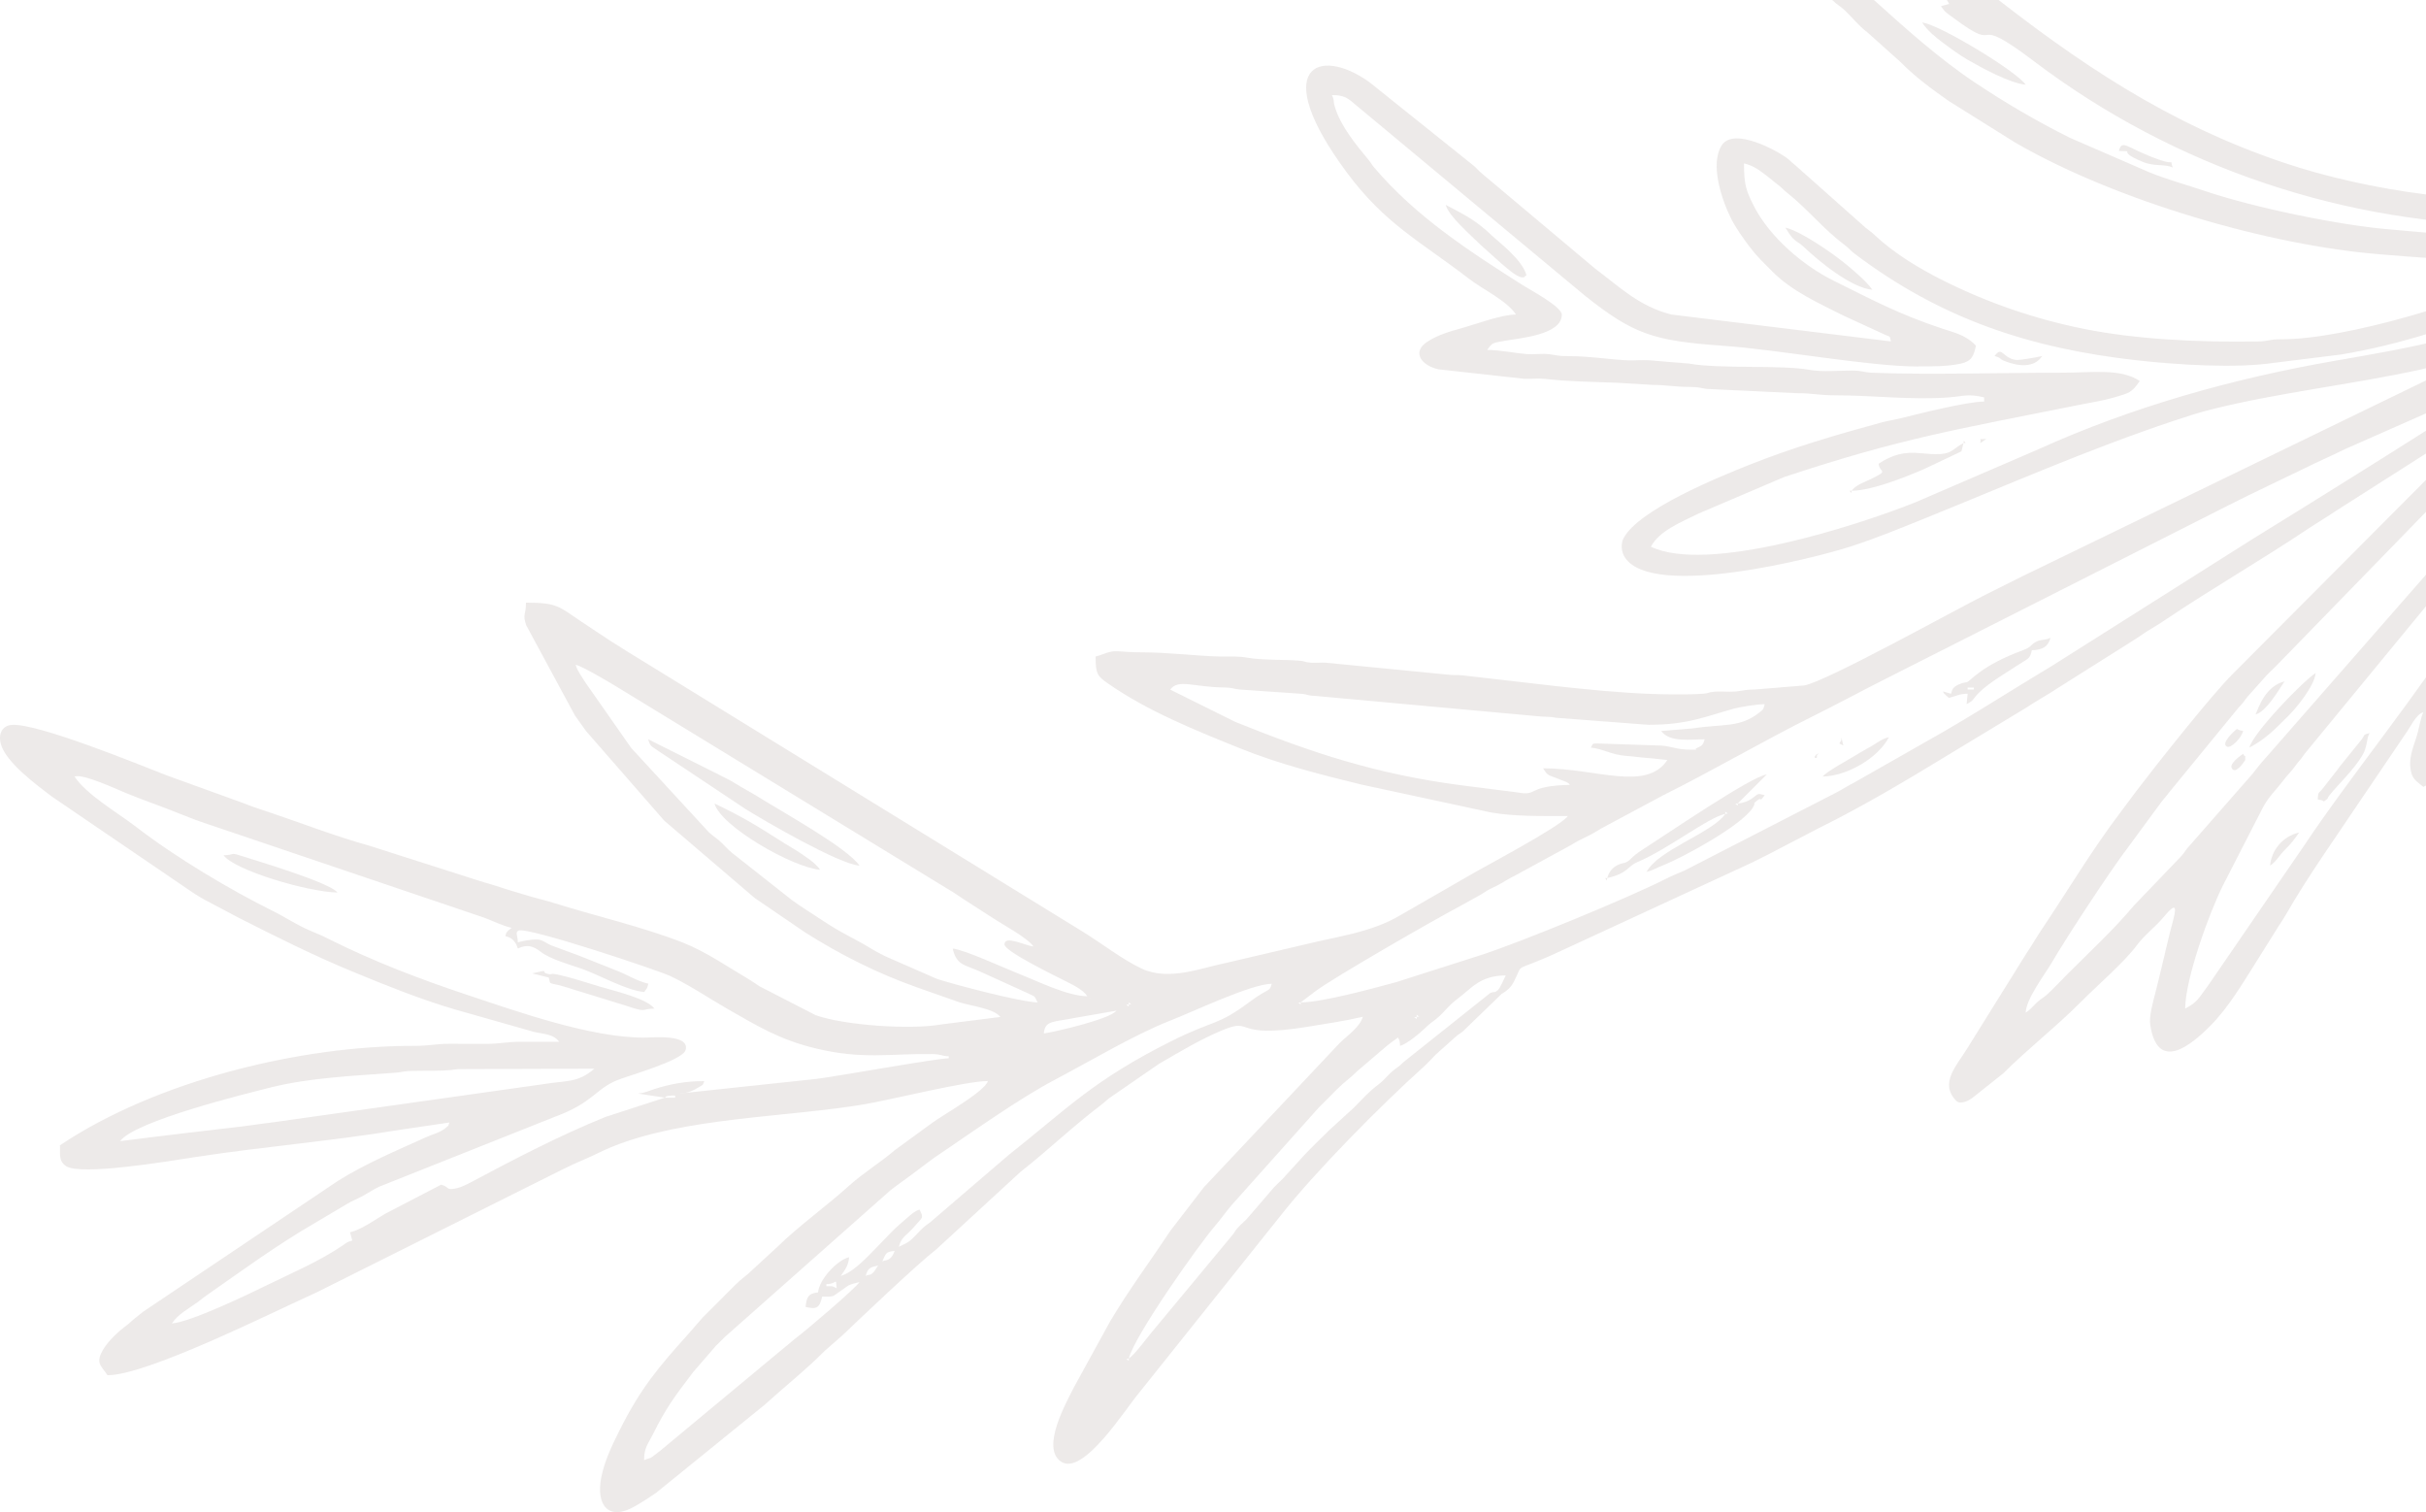 <svg xmlns="http://www.w3.org/2000/svg" width="146" height="91" viewBox="0 0 146 91" fill="none">
  <g clip-path="url(#clip0_82_1128)">
    <path fill-rule="evenodd" clip-rule="evenodd" d="M186.73 -3.256C186.688 -3.261 186.702 -3.393 186.707 -3.404C186.717 -3.43 186.427 -3.618 186.739 -3.459C186.746 -3.456 186.969 -3.227 186.73 -3.257V-3.256ZM173.64 9.584C173.735 9.502 173.676 9.502 173.851 9.419C174.102 9.304 173.909 9.387 174.14 9.334C173.84 9.743 174.23 9.508 173.64 9.584ZM173.017 10.207C173.156 9.835 172.75 10.012 173.391 9.957C173.368 9.977 173.307 10.009 173.326 10.017L173.017 10.207ZM172.27 10.706C172.394 10.399 172.019 10.457 172.769 10.457V10.581C172.45 10.581 172.468 10.611 172.27 10.705V10.706ZM148.087 21.676V21.552L148.232 21.657L148.087 21.678V21.676ZM147.963 42.743C147.979 41.988 148.824 40.273 149.211 39.503C149.41 39.104 149.485 38.798 149.733 38.405C150.394 37.355 150.958 36.073 152.027 34.466C152.27 34.1 152.401 33.936 152.651 33.593L155.319 30.028C155.478 29.812 155.467 29.831 155.662 29.623L160.836 23.828C160.959 23.683 161.07 23.591 161.208 23.452L165.199 19.591C165.761 19.085 166.192 18.534 166.754 18.029L168.408 16.565C168.891 16.214 169.598 15.342 170.154 15.194C170.014 15.721 168.004 18.074 167.506 18.655L166.115 20.38C165.956 20.592 165.92 20.594 165.759 20.773C164.184 22.51 161.157 26.602 159.527 28.503L156.908 31.369C156.762 31.515 156.668 31.59 156.533 31.741L150.209 40.252C150.051 40.468 150.059 40.45 149.865 40.654L147.964 42.743H147.963ZM131.508 60.694C131.508 58.921 132.962 54.903 133.793 53.256L136.202 48.56C136.552 47.914 137.007 47.507 137.44 46.932C137.706 46.579 137.824 46.505 138.064 46.184C138.239 45.951 138.21 45.98 138.394 45.766C138.577 45.55 138.563 45.531 138.714 45.339L146.309 36.105C146.491 35.891 146.415 35.934 146.568 35.741L158.153 22.52C158.387 22.286 158.638 22.072 158.83 21.826C159.794 20.592 161.777 18.644 163.012 17.531C164.514 16.18 167.007 14.329 168.653 13.325C169.139 13.028 169.142 12.814 169.326 12.627L170.853 11.536C171.7 10.895 171.516 10.969 172.019 10.957C171.83 11.238 171.647 11.432 171.345 11.655C170.986 11.92 170.922 12.035 170.597 12.278L169.049 13.597C166.815 15.349 162.192 19.977 160.33 21.832L157.963 24.327C157.773 24.554 157.839 24.535 157.649 24.762C157.203 25.295 157.007 25.327 156.333 26.188C156.119 26.46 155.891 26.617 155.654 26.881C155.446 27.111 155.499 27.103 155.335 27.311L154.087 28.805C153.947 28.982 153.894 29.005 153.741 29.208L148.03 37.708C145.747 41.466 141.417 46.747 138.656 50.898L132.923 59.253C132.31 60.077 132.276 60.29 131.5 60.697L131.508 60.694ZM121.908 60.944C121.926 60.116 123.071 58.628 123.488 57.911C124.319 56.483 126.997 52.386 128.107 50.937L130.062 48.278C130.274 47.999 130.339 47.961 130.563 47.656L134.717 42.585C135.026 42.275 135.025 42.207 135.281 41.901L136.399 40.65C136.603 40.435 136.751 40.303 136.964 40.092L146.122 30.677C146.409 30.403 146.526 30.395 146.813 30.121C147.215 29.738 147.52 29.364 147.931 28.994C148.203 28.749 148.283 28.762 148.559 28.499L150.457 26.783C150.75 26.57 150.779 26.494 151.048 26.251L152.981 24.694C153.776 24.011 156.461 21.857 157.189 21.797L136.651 45.265C136.268 45.688 135.922 46.086 135.572 46.555L131.786 50.872C131.513 51.159 131.505 51.277 131.231 51.563L128.424 54.491C127.192 55.96 125.733 57.306 124.372 58.667C123.965 59.074 123.609 59.473 123.189 59.852C122.916 60.097 122.836 60.082 122.561 60.346C122.288 60.607 122.218 60.734 121.908 60.941V60.944ZM85.259 61.193V61.069L85.404 61.172L85.259 61.193ZM85.259 61.193V61.317L85.114 61.213L85.259 61.192V61.193ZM115.427 22.05C116.267 22.05 117.201 22.056 118.002 21.882C118.668 21.737 118.775 21.414 118.918 20.803L118.729 20.618C118.167 20.135 117.575 20.001 116.845 19.76C114.248 18.897 112.67 18.038 110.359 16.896C108.507 15.982 106.479 14.244 105.536 12.37C105.088 11.479 104.956 11.118 104.956 9.833C105.555 9.973 105.912 10.27 106.328 10.581C106.576 10.766 106.701 10.896 106.951 11.08C107.223 11.281 107.297 11.4 107.552 11.601C108.777 12.569 109.742 13.795 111.016 14.745C111.291 14.951 111.339 15.061 111.615 15.268C116.774 19.169 122.124 20.961 128.633 21.686C130.965 21.945 134.553 22.187 136.899 21.828L140.893 21.333C144.45 20.737 147.837 19.612 151.159 18.261C152.702 17.632 154.216 16.911 155.552 15.922C156.147 15.483 156.176 15.283 156.57 14.695C155.97 14.293 155.834 14.189 154.826 14.194C152.8 14.206 149.99 14.408 148.103 14.186L143.982 13.819C140.846 13.579 135.666 12.494 132.712 11.5C131.558 11.112 130.453 10.812 129.355 10.37L124.573 8.294C122.599 7.307 120.723 6.212 118.897 4.996C116.634 3.487 114.665 1.699 112.657 -0.108C112.248 -0.475 111.963 -0.882 111.518 -1.212C111.019 -1.583 110.777 -1.865 110.352 -2.291C109.183 -3.462 106.457 -5.411 106.457 -7.496C108.795 -7.301 112.996 -3.439 114.861 -2.063C115.757 -1.402 116.779 -0.755 117.303 0.234L116.808 0.374C117.076 0.765 117.183 0.797 117.572 1.086C120.697 3.413 118.319 0.591 122.433 3.704C130.859 10.078 141.217 13.573 151.832 13.573C154.193 13.573 156.705 13.18 158.456 12.592C163.234 10.985 167.886 7.965 171.803 4.872C172.112 4.627 172.426 4.06 172.65 3.725C170.985 2.926 168.217 2.775 166.297 2.599C164.261 2.413 161.798 1.794 160.076 1.216L158.049 0.501C157.712 0.384 157.67 0.329 157.358 0.195L156.073 -0.389C155.823 -0.502 155.647 -0.544 155.364 -0.678C153.949 -1.351 151.061 -2.399 150.034 -3.451C149.847 -3.642 149.939 -3.48 149.839 -3.755C150.419 -3.742 154.744 -1.829 155.78 -1.344C157.124 -0.716 158.47 -0.275 159.857 0.187C160.622 0.442 161.244 0.69 162.028 0.883L164.324 1.455C165.152 1.657 165.836 1.751 166.738 1.907C167.632 2.063 171.041 2.421 171.824 2.282C172.585 2.145 172.977 2.25 174.386 1.97C178.193 1.213 180.135 0.359 183.172 -1.96C184.328 -2.842 184.134 -2.427 185.865 -1.51C185.295 -0.433 184.183 -0.027 183.34 0.826C182.8 1.372 182.08 1.852 181.626 2.479L177.587 6.667C177.199 6.957 177.064 7.102 176.665 7.365C175.425 8.184 174.958 8.663 173.608 9.294C173.35 9.415 172.853 9.767 172.631 9.938L168.621 12.536C167.526 13.072 166.58 13.811 165.569 14.47C163.187 16.024 163.542 15.123 161.057 16.563C160.082 17.128 156.694 19.275 155.739 19.599C155.272 19.758 154.786 19.806 154.201 19.806C154.243 19.312 154.409 19.054 154.451 18.56C153.955 18.518 154.151 18.436 153.828 18.436C152.823 18.436 151.356 18.947 150.509 19.23C149.383 19.605 148.57 20.006 147.37 20.33C145.183 20.919 142.697 21.33 140.416 21.729C134.315 22.797 128.303 24.488 122.664 27.039L115.261 30.232C111.682 31.66 102.75 34.529 99.353 32.899C99.87 31.921 101.213 31.409 102.22 30.904L107.376 28.705C114.48 26.351 117.659 25.866 125.208 24.348C125.952 24.198 126.593 24.108 127.261 23.908C128.118 23.65 128.289 23.647 128.772 22.926C127.622 22.156 125.933 22.427 124.16 22.427C120.696 22.427 115.993 22.563 112.686 22.431C112.135 22.409 112.106 22.299 111.447 22.299C110.61 22.298 109.682 22.398 108.875 22.253C107.17 21.945 103.508 22.214 101.645 21.879L99.228 21.679C98.836 21.65 98.373 21.7 97.976 21.684C96.912 21.642 95.585 21.422 94.364 21.431C93.751 21.436 93.649 21.364 93.234 21.315C92.81 21.265 92.298 21.34 91.871 21.307C91.171 21.254 90.267 21.058 89.504 21.058C89.828 20.575 89.879 20.641 90.573 20.507C91.383 20.352 93.992 20.17 93.992 18.938C93.992 18.452 92.082 17.441 91.651 17.167C88.404 15.109 85.175 13.011 82.681 10.056C82.494 9.835 82.554 9.851 82.365 9.624C81.605 8.711 80.678 7.585 80.331 6.421C80.214 6.025 80.33 6.088 80.156 5.724C80.724 5.724 80.971 5.815 81.302 6.073L95.385 17.794C98.324 20.132 99.529 20.513 103.714 20.808C107.038 21.042 112.483 22.055 115.433 22.055L115.427 22.05ZM78.278 60.321L79.201 59.622C80.365 58.767 86.325 55.338 87.837 54.546L88.96 53.922C89.253 53.769 89.274 53.723 89.501 53.591C89.702 53.473 89.839 53.426 90.082 53.299C90.516 53.072 90.728 52.908 91.203 52.674L94.511 50.871C94.91 50.62 95.205 50.487 95.651 50.265C96.099 50.041 96.239 49.904 96.686 49.681L100.096 47.855C102.898 46.468 106.283 44.498 109.07 43.117C110.637 42.34 112.114 41.532 113.682 40.748L134.126 30.401C134.521 30.205 134.861 30.036 135.291 29.82L138.738 28.158C139.511 27.771 140.334 27.422 141.107 27.035L150.707 22.797C150.343 23.294 136.814 31.675 135.548 32.446L123.482 40.075C122.702 40.55 122.071 40.927 121.312 41.397C119.85 42.302 118.465 43.159 116.966 44.031L111.563 47.106C111.167 47.305 110.863 47.516 110.441 47.729L101.382 52.383C100.877 52.597 100.651 52.687 100.178 52.924C97.868 54.084 91.646 56.642 89.234 57.438L84.038 59.098C82.72 59.456 79.576 60.321 78.28 60.321H78.278ZM78.278 60.321V60.444L78.133 60.341L78.278 60.321ZM99.221 43.616C101.576 43.616 102.626 43.118 104.355 42.642C104.746 42.534 105.777 42.379 106.202 42.37C106.11 42.716 106.146 42.667 105.856 42.896C104.693 43.811 103.671 43.552 101.812 43.838L99.97 43.99C100.487 44.695 101.761 44.489 102.589 44.489C102.481 44.895 102.357 44.898 102.117 45.014C101.869 45.133 102.415 45.112 101.716 45.112C100.919 45.112 100.617 44.912 99.968 44.866L96.107 44.738C95.756 44.738 95.876 44.792 95.733 44.988C96.426 45.046 97.015 45.431 97.852 45.486C98.418 45.523 98.68 45.581 99.099 45.61C99.669 45.65 99.91 45.698 100.345 45.735C99.065 47.647 96.073 46.234 92.865 46.234C93.103 46.59 93.091 46.621 93.562 46.784L94.279 47.064C94.596 47.264 94.297 47.067 94.485 47.231C91.786 47.291 92.64 47.93 91.295 47.681L87.865 47.246C82.805 46.573 79.017 45.326 74.341 43.442L70.426 41.498C70.912 40.835 71.814 41.35 73.671 41.37C74.215 41.376 74.177 41.445 74.55 41.489L78.28 41.748C78.758 41.782 78.602 41.857 79.148 41.877L92.741 43.118C93.165 43.147 93.255 43.122 93.662 43.194L99.221 43.618V43.616ZM67.931 60.444V60.321L68.076 60.423L67.931 60.444ZM67.931 81.761C68.242 80.428 72.08 74.983 73.136 73.753C73.503 73.326 73.769 72.931 74.133 72.506L79.368 66.646C79.773 66.242 80.088 65.929 80.489 65.524C80.911 65.097 81.236 64.907 81.673 64.464L83.489 62.915C83.683 62.76 83.952 62.56 84.135 62.438C84.248 62.665 84.232 62.594 84.259 62.937C84.668 62.828 85.48 62.153 85.787 61.847C86.098 61.538 86.166 61.539 86.472 61.283C86.995 60.846 87.092 60.567 87.825 60.019C88.535 59.489 89.087 58.699 90.617 58.699C90.519 58.884 90.275 59.481 90.137 59.591C89.868 59.802 90.023 59.618 89.681 59.758L84.478 63.904C84.161 64.227 84.035 64.248 83.728 64.524C83.431 64.791 83.299 65.005 82.963 65.255C82.368 65.696 81.995 66.136 81.488 66.646L79.99 68.016C79.488 68.519 79.038 68.938 78.553 69.447L77.185 70.946C76.951 71.179 76.7 71.394 76.508 71.64L75.183 73.181C74.951 73.477 74.687 73.65 74.444 73.938C74.267 74.149 74.334 74.112 74.185 74.302L69.265 80.228C68.938 80.623 68.279 81.523 67.928 81.758L67.931 81.761ZM67.931 60.444V60.569L67.787 60.464L67.931 60.443V60.444ZM67.931 81.761V81.885L67.787 81.781L67.931 81.76V81.761ZM65.563 60.071L65.6 60.034C65.596 60.037 65.576 60.084 65.563 60.071ZM62.82 62.19C62.886 61.391 63.382 61.519 64.741 61.245L67.183 60.82C66.806 61.333 63.401 62.116 62.82 62.19ZM53.097 75.903C53.327 75.468 53.24 75.329 53.844 75.279C53.765 75.429 53.737 75.559 53.618 75.677C53.411 75.88 53.282 75.819 53.095 75.903H53.097ZM52.1 76.775C52.224 76.308 52.367 76.263 52.847 76.152C52.823 76.189 52.61 76.514 52.599 76.527C52.344 76.798 52.378 76.651 52.1 76.775ZM49.731 77.399V77.275C50.417 77.275 50.275 76.799 50.354 77.524C50.055 77.381 50.191 77.4 49.731 77.4V77.399ZM40.007 66.055C40.139 65.971 40.011 65.981 40.267 65.939C40.375 65.921 40.521 65.929 40.631 65.929V66.053H40.007V66.055ZM38.761 87.871C38.761 87.114 39.007 86.882 39.26 86.375C40.139 84.615 40.581 84.079 41.703 82.584L43.091 80.98C43.307 80.761 43.439 80.642 43.657 80.423L53.573 71.641C53.986 71.313 54.348 71.068 54.791 70.74C55.214 70.426 55.519 70.2 55.931 69.885C56.166 69.704 56.259 69.645 56.515 69.472C58.536 68.105 61.361 66.091 63.485 64.975C65.566 63.881 68.299 62.248 70.408 61.425C71.795 60.886 75.259 59.227 76.534 59.198C76.392 59.731 76.394 59.406 75.236 60.267C73.206 61.781 73.152 61.324 70.508 62.646C65.773 65.013 64.218 66.725 60.68 69.522L56.184 73.379C55.892 73.653 55.778 73.666 55.495 73.936C55.259 74.16 55.118 74.345 54.876 74.566C54.581 74.835 54.425 74.856 54.093 75.031C54.267 74.382 54.533 74.406 55.127 73.698C55.512 73.239 55.607 73.326 55.34 72.788C54.989 72.882 54.636 73.265 54.126 73.693C53.746 74.012 53.367 74.448 53.002 74.814C52.415 75.4 51.417 76.56 50.602 76.777C50.832 76.434 51.056 76.192 51.101 75.655C50.383 75.822 49.296 76.993 49.232 77.774C48.655 77.822 48.531 78.069 48.484 78.647C49.129 78.796 49.317 78.734 49.481 78.023C49.736 78.023 49.952 78.056 50.179 77.972L51.058 77.355C51.283 77.257 51.498 77.204 51.726 77.151C51.454 77.556 48.525 80.057 47.811 80.59L39.709 87.322C38.882 87.95 39.344 87.61 38.763 87.869L38.761 87.871ZM62.197 56.956C61.712 56.916 60.451 56.248 60.451 56.832C60.451 57.251 63.524 58.734 64.192 59.074C64.638 59.301 65.183 59.57 65.437 59.949C64.253 59.949 62.406 59.026 61.305 58.596C60.501 58.28 58.021 57.138 57.334 57.082C57.572 58.103 58.05 58.045 58.955 58.452L61.87 59.776C62.356 60.013 62.219 59.895 62.445 60.322C61.424 60.3 57.385 59.237 56.382 58.905L53.261 57.538C52.85 57.33 52.676 57.238 52.296 57.006C51.473 56.502 50.652 56.163 49.454 55.361C48.837 54.947 48.265 54.605 47.658 54.164L44.243 51.471C43.916 51.233 43.763 51.053 43.465 50.753C43.135 50.421 42.964 50.371 42.65 50.072L37.988 45.011L35.217 41.051C35.012 40.712 34.741 40.368 34.645 40.002C35.094 40.107 36.816 41.142 37.313 41.447L57.124 53.549C57.458 53.74 57.673 53.898 57.955 54.088L59.701 55.211C60.326 55.631 61.847 56.436 62.194 56.956H62.197ZM7.223 68.674C8.119 67.451 14.792 65.817 16.323 65.432C18.605 64.859 21.284 64.739 23.68 64.561C24.546 64.496 24.034 64.435 25.549 64.435C26.358 64.435 26.936 64.437 27.57 64.337L35.77 64.309C34.756 65.19 34.107 65.002 32.603 65.255L16.436 67.537C15.739 67.617 15.154 67.717 14.566 67.786C12.08 68.075 9.682 68.356 7.225 68.672L7.223 68.674ZM40.009 66.055L36.432 67.215C33.638 68.353 31.012 69.722 28.377 71.126C28.137 71.253 27.773 71.442 27.495 71.503C26.799 71.653 27.089 71.435 26.548 71.29L23.184 73.038C22.565 73.398 21.765 73.994 21.063 74.157L21.203 74.651C20.86 74.743 20.892 74.766 20.613 74.954C19.171 75.93 17.597 76.585 16.032 77.353C15.019 77.851 11.517 79.544 10.342 79.642C10.724 79.072 11.325 78.772 11.913 78.346C12.119 78.196 12.143 78.154 12.335 78.02C14.513 76.497 16.671 74.912 18.984 73.576L20.863 72.463C21.221 72.244 21.486 72.16 21.854 71.957C22.23 71.749 22.422 71.606 22.808 71.416L33.421 67.194C35.675 66.361 35.807 65.566 37.104 65.018C37.764 64.738 41.078 63.831 41.259 63.189C41.536 62.208 39.276 62.44 38.766 62.441C35.564 62.445 31.179 60.889 28.123 59.871C25.253 58.915 22.482 57.858 19.776 56.501C19.328 56.275 19.135 56.203 18.657 56C17.836 55.652 17.198 55.206 16.454 54.837C13.839 53.542 10.578 51.599 8.193 49.76C7.078 48.901 5.228 47.84 4.487 46.734C4.948 46.521 7.143 47.544 7.603 47.732C8.671 48.169 9.779 48.544 10.845 48.978C11.347 49.183 11.982 49.423 12.481 49.586L29.153 55.227C29.675 55.422 30.187 55.694 30.79 55.834L30.583 56.001C30.435 56.185 30.485 56.069 30.416 56.332C30.741 56.419 30.91 56.531 31.084 56.863C31.091 56.876 31.102 56.911 31.107 56.923L31.145 57.029C31.149 57.035 31.157 57.063 31.165 57.079C31.72 56.813 32.089 56.918 32.569 57.295C33.096 57.708 34.282 58.048 34.952 58.277C36.026 58.644 37.693 59.607 38.769 59.696C38.967 59.399 38.92 59.565 39.019 59.196C38.339 59.039 37.798 58.678 37.167 58.43C36.529 58.18 35.907 57.931 35.205 57.649C34.49 57.362 33.936 57.184 33.208 56.903C32.919 56.792 32.642 56.544 32.353 56.536C31.909 56.522 31.482 56.63 31.165 56.704C31.155 56.272 30.988 56.101 31.208 56C31.741 55.755 39.621 58.393 40.349 58.739C41.555 59.311 42.611 60.042 43.753 60.696C45.618 61.763 46.91 62.562 49.088 63.089C51.923 63.775 53.509 63.393 56.102 63.432C56.678 63.44 56.689 63.561 57.094 63.561V63.685C56.383 63.685 50.348 64.778 49.111 64.928L40.887 65.804C41.334 65.804 41.758 65.617 42.101 65.398C42.338 65.247 42.281 65.337 42.383 65.057C41.265 65.057 40.339 65.231 39.373 65.538C39.002 65.656 38.827 65.768 38.394 65.805L40.014 66.055H40.009ZM148.088 21.676C147.921 22.14 147.906 21.964 147.135 22.343L121.702 34.682C120.939 35.063 120.269 35.398 119.541 35.762C117.71 36.675 109.835 41.054 108.573 41.249L105.577 41.495C104.874 41.493 104.788 41.626 104.086 41.626C103.816 41.626 103.471 41.601 103.21 41.622C102.721 41.659 102.952 41.711 102.463 41.748C101.613 41.812 100.091 41.787 99.216 41.753C95.815 41.616 91.409 41.012 87.992 40.637C87.704 40.605 87.457 40.645 87.156 40.6L79.774 39.878C79.501 39.859 79.175 39.899 78.901 39.88C78.409 39.844 78.647 39.79 78.154 39.754C77.257 39.688 75.93 39.732 75.086 39.58C74.513 39.477 74.146 39.519 73.536 39.511C72.213 39.492 70.279 39.255 68.803 39.257C68.229 39.257 67.777 39.228 67.265 39.191C66.751 39.154 66.371 39.405 65.935 39.506C65.935 40.555 66.043 40.687 66.68 41.13C69.081 42.801 71.895 43.928 74.623 45.03C76.985 45.983 79.462 46.608 81.918 47.209L89.713 48.888C91.142 49.135 92.615 49.106 94.358 49.106C93.867 49.777 89.127 52.257 88.449 52.671L84.257 55.085C82.515 56.119 80.449 56.356 78.528 56.836L73.78 57.947C72.323 58.235 70.353 59.055 68.716 58.291C67.542 57.744 66.263 56.736 65.113 56.035L37.713 39.181C37.028 38.764 36.513 38.422 35.893 38.009C35.589 37.806 35.323 37.627 34.994 37.411C33.65 36.521 33.596 36.265 31.654 36.265C31.654 37.028 31.434 36.933 31.666 37.622L34.596 43.046C34.859 43.407 35.028 43.667 35.27 43.993L39.975 49.384L45.418 54.038L48.457 56.111C50.583 57.459 52.82 58.584 55.232 59.433L57.722 60.309C58.425 60.538 59.831 60.691 60.2 61.197L56.659 61.646C54.781 61.981 50.808 61.701 49.087 61.09L45.711 59.354C45.486 59.211 45.314 59.076 45.111 58.958C43.824 58.203 42.504 57.277 41.109 56.728C38.693 55.776 35.859 55.132 33.291 54.325C32.785 54.166 32.141 54.021 31.635 53.861C31.12 53.7 30.645 53.573 30.11 53.393C29.527 53.196 29.073 53.092 28.49 52.893L22.255 50.901C20.076 50.293 18.174 49.536 16.088 48.84C15.602 48.677 15.129 48.528 14.615 48.318L10.038 46.661C8.262 45.969 2.336 43.544 0.741 43.621C0.15 43.65 -0.128 44.138 0.057 44.792C0.368 45.883 2.183 47.225 3.141 47.948L11.668 53.757C11.958 53.926 12.009 53.979 12.29 54.132L14.328 55.209C16.633 56.38 18.94 57.535 21.358 58.526C23.385 59.359 25.29 60.127 27.369 60.742L32.126 62.093C32.735 62.24 33.298 62.211 33.65 62.689C32.902 62.689 32.154 62.689 31.406 62.689C30.513 62.688 30.029 62.817 29.29 62.817C28.541 62.818 27.791 62.815 27.042 62.812C26.232 62.809 25.834 62.941 24.924 62.937C18.109 62.921 9.426 65.024 3.608 68.921C3.608 69.58 3.568 69.901 3.975 70.174C4.858 70.765 10.18 69.872 11.679 69.64C15.745 69.01 19.923 68.674 24 67.999L27.042 67.549C26.944 67.823 27.05 67.67 26.847 67.854C26.525 68.147 26.032 68.256 25.67 68.421C23.876 69.232 21.995 70.021 20.335 71.063L8.626 78.927C8.381 79.131 8.241 79.228 8.003 79.426C7.835 79.565 7.861 79.571 7.668 79.714C7.181 80.08 6.565 80.631 6.242 81.157C5.714 82.024 6.061 82.144 6.471 82.756C8.861 82.756 16.38 78.975 19.061 77.769L30.862 71.868C31.875 71.363 32.794 70.902 33.772 70.414C34.316 70.142 34.685 69.972 35.308 69.706C35.869 69.468 36.236 69.252 36.849 69.004C41.262 67.226 47.34 67.239 52.003 66.456C53.543 66.198 58.134 65.053 59.451 65.053C59.285 65.677 56.702 67.12 56.106 67.567L53.871 69.197C52.979 69.965 51.937 70.59 51.068 71.379C49.816 72.513 47.964 73.865 46.827 74.993L45.334 76.366C44.935 76.769 44.653 76.917 44.273 77.299C43.581 77.996 42.975 78.6 42.28 79.294L41.408 80.294C39.643 82.255 38.558 83.537 37.304 86.038C36.854 86.934 36.386 87.889 36.184 88.908C35.856 90.57 36.619 91.594 38.263 90.612C38.508 90.465 38.651 90.39 38.883 90.233C39.09 90.095 39.255 89.985 39.482 89.836L46.021 84.533C47.228 83.436 48.496 82.438 49.634 81.289L50.697 80.357C51.931 79.183 55.166 76.104 56.358 75.173L61.422 70.514C63.058 69.234 64.595 67.754 66.257 66.498C66.506 66.309 66.571 66.222 66.804 66.049L69.756 64.015C70.986 63.304 72.249 62.536 73.587 61.986C75.487 61.205 74.117 62.525 78.634 61.797C79.703 61.625 80.969 61.432 82.014 61.188C81.85 61.805 81.058 62.334 80.612 62.778L72.45 71.445L70.445 74.052C69.233 75.88 67.93 77.626 66.809 79.516L64.643 83.459C64.171 84.401 62.629 87.119 63.849 87.953C65.192 88.869 67.764 84.728 68.579 83.781L77.048 73.178C79.175 70.466 83.182 66.442 85.659 64.213C85.934 63.965 86.138 63.73 86.404 63.462L87.588 62.403C87.82 62.193 87.81 62.248 88.018 62.084L90.364 59.816C90.675 59.626 90.921 59.441 91.111 59.068C91.759 57.795 90.921 58.628 93.897 57.241L105.405 51.921C105.788 51.729 106.02 51.615 106.404 51.423L109.437 49.845C112.12 48.518 114.692 46.986 117.24 45.431L121.978 42.564C122.636 42.123 123.277 41.788 123.899 41.368L128.562 38.427C128.913 38.194 129.102 38.047 129.467 37.836C129.839 37.622 130.063 37.466 130.381 37.253C133.147 35.397 136.057 33.723 138.833 31.868C139.465 31.446 140.012 31.127 140.653 30.696L149.03 25.361C149.417 25.101 149.612 24.895 150.077 24.787L134.4 40.524C133.096 41.812 129.707 46.104 128.545 47.634C128.176 48.119 127.894 48.515 127.533 48.991C125.87 51.19 124.424 53.623 122.876 55.927C122.536 56.433 122.303 56.853 121.953 57.373L118.364 63.132C117.77 64.108 116.694 65.187 117.726 66.239C117.998 66.517 118.535 66.19 118.689 66.076L120.565 64.586C122.066 63.087 123.749 61.788 125.239 60.285C126.165 59.349 127.836 57.91 128.585 56.9C129.079 56.233 129.704 55.798 130.223 55.172C131.284 53.887 130.835 55.122 130.58 56.153C130.269 57.41 130.033 58.496 129.707 59.768C129.587 60.242 129.324 61.139 129.403 61.66C129.844 64.585 131.88 62.884 133.031 61.72C134.134 60.604 135.004 59.113 135.838 57.795L137.134 55.726C137.315 55.449 137.392 55.346 137.569 55.038C138.93 52.669 140.529 50.452 142.048 48.173L144.766 44.16C145.079 43.732 145.393 42.983 145.839 42.864C145.7 43.154 145.613 43.639 145.515 44.036C145.31 44.862 144.855 45.619 145.133 46.561C145.246 46.943 145.558 47.109 145.839 47.352C147.711 46.453 147.61 45.948 148.926 44.581C149.198 44.297 149.208 44.184 149.483 43.891L153.712 38.646C154.071 38.165 154.396 37.814 154.763 37.329L162.013 28C162.227 27.752 162.371 27.56 162.562 27.303L163.59 25.961C163.807 25.676 163.923 25.562 164.142 25.267L174.602 11.916C174.834 11.642 174.816 11.579 175.099 11.292C175.339 11.051 175.495 10.937 175.706 10.651C176.18 10.012 176.394 10.011 176.909 9.485C177.381 9.004 177.723 8.911 178.128 8.337C179.027 7.068 178.405 7.118 180.088 5.435C180.774 4.749 181.776 3.616 182.488 3.097C183.396 2.437 184.121 1.583 185.031 0.904L188.942 -2.291C190.269 -3.644 187.736 -5.778 185.673 -5.311C184.989 -5.155 184.483 -4.919 183.985 -4.63C183.787 -4.514 183.512 -4.359 183.285 -4.208C182.528 -3.704 182.019 -3.111 181.265 -2.612C179.206 -1.248 176.876 -0.431 174.458 0.181C172.948 0.564 169.118 0.421 167.701 0.181C166.959 0.055 166.347 -0.014 165.666 -0.153C165.092 -0.269 164.339 -0.417 163.741 -0.597C161.279 -1.338 159.004 -2.079 156.643 -3.096C155.498 -3.589 154.496 -4.058 153.356 -4.547C150.865 -5.615 148.869 -6.752 145.961 -6.752L145.613 -6.351C145.586 -5.572 145.74 -5.261 146.042 -4.715C146.172 -4.478 146.33 -4.238 146.492 -4.043C146.6 -3.915 146.633 -3.906 146.729 -3.782C147.455 -2.863 148.378 -2.069 149.409 -1.476C151.615 -0.206 156.258 1.86 158.441 2.58C160.063 3.115 161.876 3.517 163.63 3.873C164.218 3.992 164.896 4.021 165.606 4.142C166.651 4.319 168.825 4.381 169.521 4.716C169.255 5.711 164.561 8.205 163.289 8.828C160.598 10.149 158.892 11.189 155.684 11.697C149.58 12.66 142.254 11.403 137.5 9.811C130.44 7.447 124.986 3.722 119.43 -0.666C119.248 -0.81 119.272 -0.76 119.069 -0.929C118.903 -1.066 118.924 -1.075 118.736 -1.219C116.402 -2.993 109.834 -8.804 106.941 -9.002C106.204 -9.053 105.286 -8.733 104.975 -8.348C104.508 -7.771 104.775 -6.958 104.994 -6.3C105.257 -5.509 105.481 -5.208 105.896 -4.584C106.933 -3.026 108.344 -1.924 109.655 -0.615C109.892 -0.377 110.037 -0.227 110.277 0.01C110.587 0.318 110.729 0.342 111.029 0.628C111.465 1.044 111.876 1.567 112.354 1.922L114.393 3.748C115.249 4.624 116.282 5.379 117.29 6.086L121.279 8.58C127.31 12.075 136.59 14.793 143.343 15.312C145.554 15.483 145.885 15.558 148.331 15.558C149.204 15.558 150.077 15.563 150.95 15.558C151.865 15.553 152.422 15.684 153.443 15.684C153.314 16.038 153 16.106 152.655 16.267C148.827 18.059 141.267 20.433 137.236 20.418C136.548 20.417 136.505 20.541 135.872 20.55C132.136 20.607 128.48 20.407 125.404 19.789C122.465 19.198 119.668 18.232 117.043 16.93C115.594 16.212 114.027 15.281 112.835 14.157C112.526 13.866 112.372 13.811 112.085 13.536L107.993 9.899C107.788 9.746 107.768 9.693 107.592 9.553C107.04 9.112 104.352 7.611 103.619 8.743C102.874 9.895 103.647 12.104 104.201 13.194C104.468 13.721 104.922 14.362 105.291 14.847C105.775 15.484 106.117 15.784 106.664 16.339C107.843 17.533 109.487 18.257 110.975 19.009L113.452 20.146C113.811 20.314 113.7 20.17 113.8 20.546L100.584 18.927C98.632 18.428 97.482 17.273 95.994 16.162L89.219 10.471C88.953 10.263 88.865 10.096 88.569 9.875L82.409 4.941C79.336 2.741 76.344 4.041 81.066 10.397C83.372 13.502 85.49 14.528 88.403 16.773C89.255 17.43 90.668 18.078 91.235 18.926C90.305 18.947 88.976 19.462 88.045 19.724C87.263 19.945 86.546 20.141 85.895 20.567C84.923 21.203 85.581 22.013 86.568 22.224L91.731 22.795C92.121 22.811 92.593 22.755 92.973 22.8C94.366 22.963 95.815 22.974 97.35 23.035L99.466 23.163C100.286 23.159 100.769 23.285 101.711 23.285C102.286 23.285 102.326 23.357 102.714 23.404L108.191 23.662C109.011 23.657 109.492 23.789 110.433 23.787C112.676 23.786 115.006 24.085 117.29 23.913C118.206 23.844 118.393 23.676 119.409 23.913V24.163C118.394 24.163 115.359 24.927 114.423 25.161C114.013 25.264 113.631 25.314 113.199 25.431C110.508 26.164 107.867 26.939 105.271 27.974C103.434 28.707 98.63 30.657 97.711 32.382C97.525 32.728 97.572 33.226 97.796 33.557C99.472 36.068 109.214 33.59 111.417 32.873C112.908 32.388 114.296 31.818 115.755 31.229C120.765 29.206 125.672 27.04 130.799 25.33C131.592 25.066 132.268 24.842 133.096 24.634C137.125 23.623 141.571 23.137 145.661 22.241C146.425 22.074 147.367 21.728 148.08 21.668L148.088 21.676Z" fill="#462C1F" fill-opacity="0.1"/>
    <path fill-rule="evenodd" clip-rule="evenodd" d="M104.579 48.352V48.476L104.434 48.373L104.579 48.352ZM103.832 48.976V48.852L103.977 48.955L103.832 48.976ZM103.832 48.976C103.076 50.103 99.798 51.137 99.094 52.465C99.493 52.372 99.674 52.232 100.075 52.074C101.313 51.589 104.793 49.679 105.473 48.621C105.737 48.211 105.389 48.455 105.761 48.162C106.067 47.921 105.837 48.349 106.201 47.853C106.015 47.81 105.911 47.768 105.833 47.784C105.816 47.787 105.782 47.802 105.764 47.808C105.634 47.858 105.31 48.291 104.579 48.352L106.325 46.607C105.439 46.681 100.025 50.385 98.943 51.067C98.05 51.631 98.192 51.757 97.798 51.916C97.725 51.945 96.951 51.998 96.725 52.839C98.007 52.541 97.941 52.13 98.517 51.889C100.411 51.092 102.717 49.235 103.83 48.974L103.832 48.976Z" fill="#462C1F" fill-opacity="0.1"/>
    <path fill-rule="evenodd" clip-rule="evenodd" d="M51.725 52.093C51.026 51.048 47.196 48.926 45.716 48.005C45.177 47.668 44.681 47.418 44.146 47.082C43.847 46.893 43.652 46.827 43.33 46.65L39.009 44.487C39.13 44.938 39.217 44.901 39.579 45.164L44.892 48.702C46.009 49.394 50.457 51.987 51.723 52.092L51.725 52.093Z" fill="#462C1F" fill-opacity="0.1"/>
    <path fill-rule="evenodd" clip-rule="evenodd" d="M118.167 26.662C117.287 27.127 117.565 27.477 115.554 27.27C114.605 27.174 113.871 27.362 113.056 27.908C113.117 28.47 113.723 28.275 112.6 28.824C112.159 29.04 111.694 29.177 111.434 29.53C112.631 29.53 114.657 28.715 115.758 28.243L118.042 27.161L118.166 26.662H118.167Z" fill="#462C1F" fill-opacity="0.1"/>
    <path fill-rule="evenodd" clip-rule="evenodd" d="M118.415 41.497V41.373H118.789V41.497H118.415ZM117.293 41.996C117.757 41.888 117.853 41.759 118.415 41.746L118.353 42.37C118.675 42.196 118.649 42.223 118.863 41.944C119.386 41.267 120.556 40.608 121.358 40.075C122.097 39.584 122.148 39.693 122.28 39.128C122.934 39.113 123.263 38.904 123.403 38.381C123.034 38.558 122.863 38.448 122.525 38.626C122.179 38.806 122.285 38.925 121.768 39.117C119.204 40.067 118.663 40.927 118.364 41.054L118.093 41.105C117.526 41.302 117.493 41.466 117.419 41.748L116.924 41.608C117.04 41.788 116.889 41.627 117.092 41.824C117.106 41.838 117.142 41.869 117.156 41.883C117.171 41.898 117.209 41.93 117.222 41.941C117.235 41.953 117.267 41.98 117.291 41.996H117.293Z" fill="#462C1F" fill-opacity="0.1"/>
    <path fill-rule="evenodd" clip-rule="evenodd" d="M49.356 52.341C49.066 51.908 48.433 51.518 47.985 51.218C47.716 51.04 47.502 50.932 47.211 50.746C45.517 49.672 44.781 49.205 42.999 48.352C43.363 49.714 47.687 52.202 49.357 52.341H49.356Z" fill="#462C1F" fill-opacity="0.1"/>
    <path fill-rule="evenodd" clip-rule="evenodd" d="M91.615 16.689C91.842 16.689 91.628 16.697 91.865 16.565C91.611 15.611 90.184 14.562 89.775 14.167C88.82 13.248 88.127 12.921 87.003 12.326C87.188 13.017 88.496 14.13 89.092 14.724L90.274 15.785C90.617 16.08 91.277 16.689 91.615 16.689Z" fill="#462C1F" fill-opacity="0.1"/>
    <path fill-rule="evenodd" clip-rule="evenodd" d="M121.907 5.096C121.366 4.287 116.652 1.437 115.674 1.356C116.005 1.849 116.452 2.216 116.942 2.582C117.396 2.923 117.944 3.324 118.419 3.598C119.298 4.102 120.982 5.018 121.907 5.096Z" fill="#462C1F" fill-opacity="0.1"/>
    <path fill-rule="evenodd" clip-rule="evenodd" d="M20.309 53.713C19.863 53.104 15.388 51.784 14.433 51.476C13.845 51.288 14.143 51.453 13.454 51.468C14.119 52.376 18.515 53.673 20.309 53.711V53.713Z" fill="#462C1F" fill-opacity="0.1"/>
    <path fill-rule="evenodd" clip-rule="evenodd" d="M33.025 58.824C33.173 59.38 32.886 59.003 34.444 59.525L37.684 60.523C38.983 60.961 38.521 60.713 39.383 60.694C38.94 60.09 37.033 59.649 36.094 59.37C35.45 59.179 34.899 58.993 34.271 58.824C32.803 58.43 33.416 58.702 32.975 58.607C32.44 58.491 33.233 58.294 32.028 58.576L33.025 58.826V58.824Z" fill="#462C1F" fill-opacity="0.1"/>
    <path fill-rule="evenodd" clip-rule="evenodd" d="M112.682 17.438C112.356 16.95 111.457 16.189 110.961 15.793C110.169 15.162 108.367 13.911 107.447 13.697C107.584 13.901 107.729 14.175 107.911 14.355C108.159 14.602 108.257 14.578 108.541 14.846C109.465 15.727 111.421 17.331 112.682 17.436V17.438Z" fill="#462C1F" fill-opacity="0.1"/>
    <path fill-rule="evenodd" clip-rule="evenodd" d="M139.358 40.5C138.51 41.068 135.608 44.091 135.37 44.988C136.382 44.452 136.917 43.869 137.708 43.087C138.191 42.609 139.294 41.276 139.358 40.5Z" fill="#462C1F" fill-opacity="0.1"/>
    <path fill-rule="evenodd" clip-rule="evenodd" d="M139.858 48.228C140.249 47.941 139.94 48.175 140.21 47.834C140.698 47.221 141.656 46.331 142.178 45.439C142.483 44.919 142.388 44.555 142.599 44.115C142.165 44.231 142.352 44.207 142.119 44.508L140.948 45.956C140.75 46.186 140.755 46.228 140.569 46.45L139.803 47.428C139.503 47.817 139.526 47.581 139.482 48.104C139.706 48.164 139.705 48.123 139.856 48.228H139.858Z" fill="#462C1F" fill-opacity="0.1"/>
    <path fill-rule="evenodd" clip-rule="evenodd" d="M113.679 44.363C113.259 44.461 113.037 44.656 112.686 44.865C112.359 45.06 112.004 45.244 111.66 45.46C111.249 45.716 109.908 46.434 109.69 46.732C111.114 46.7 112.99 45.666 113.679 44.363Z" fill="#462C1F" fill-opacity="0.1"/>
    <path fill-rule="evenodd" clip-rule="evenodd" d="M130.757 10.083C130.54 9.482 130.981 9.973 129.972 9.622C127.988 8.935 127.72 8.321 127.517 9.085C128.664 9.11 127.232 9.033 128.973 9.748C129.672 10.035 130.271 9.85 130.757 10.083Z" fill="#462C1F" fill-opacity="0.1"/>
    <path fill-rule="evenodd" clip-rule="evenodd" d="M137.489 40.997C136.278 41.321 135.906 42.654 135.743 42.993C136.39 42.82 137.117 41.551 137.489 40.997Z" fill="#462C1F" fill-opacity="0.1"/>
    <path fill-rule="evenodd" clip-rule="evenodd" d="M138.362 50.098C137.329 50.338 136.69 51.216 136.616 52.093C137.004 51.832 137.172 51.467 137.519 51.127C137.85 50.803 138.117 50.465 138.362 50.1V50.098Z" fill="#462C1F" fill-opacity="0.1"/>
    <path fill-rule="evenodd" clip-rule="evenodd" d="M122.904 21.426C122.676 21.479 121.528 21.695 121.308 21.66C120.482 21.526 120.502 20.789 120.035 21.426C120.515 21.555 120.242 21.578 120.707 21.752C121.465 22.035 122.404 22.169 122.902 21.426H122.904Z" fill="#462C1F" fill-opacity="0.1"/>
    <path fill-rule="evenodd" clip-rule="evenodd" d="M134.996 43.99C134.666 43.903 134.893 43.999 134.622 43.866C134.429 44.007 133.617 44.76 134.033 44.935C134.27 45.035 134.882 44.42 134.996 43.99Z" fill="#462C1F" fill-opacity="0.1"/>
    <path fill-rule="evenodd" clip-rule="evenodd" d="M135.12 45.735C135.12 45.259 135.159 45.69 134.996 45.362C134.809 45.486 134.189 45.935 134.3 46.201C134.513 46.705 135.12 45.747 135.12 45.737V45.735Z" fill="#462C1F" fill-opacity="0.1"/>
    <path fill-rule="evenodd" clip-rule="evenodd" d="M110.937 44.862L110.813 44.363C110.813 44.64 110.827 44.511 110.74 44.666C110.729 44.685 110.703 44.724 110.69 44.742L110.937 44.862Z" fill="#462C1F" fill-opacity="0.1"/>
    <path fill-rule="evenodd" clip-rule="evenodd" d="M119.538 26.412C118.886 26.468 119.312 26.293 119.164 26.662C119.192 26.647 119.206 26.629 119.248 26.621L119.538 26.412Z" fill="#462C1F" fill-opacity="0.1"/>
    <path fill-rule="evenodd" clip-rule="evenodd" d="M109.317 45.61C109.359 45.605 109.344 45.473 109.341 45.462C109.33 45.431 109.629 45.246 109.307 45.407C109.301 45.41 109.077 45.639 109.317 45.61Z" fill="#462C1F" fill-opacity="0.1"/>
    <path fill-rule="evenodd" clip-rule="evenodd" d="M96.725 52.84H96.601L96.704 52.985L96.725 52.84Z" fill="#462C1F" fill-opacity="0.1"/>
    <path fill-rule="evenodd" clip-rule="evenodd" d="M111.436 29.53H111.31L111.415 29.675L111.436 29.53Z" fill="#462C1F" fill-opacity="0.1"/>
    <path fill-rule="evenodd" clip-rule="evenodd" d="M118.167 26.662H118.291L118.188 26.517L118.167 26.662Z" fill="#462C1F" fill-opacity="0.1"/>
  </g>
  <defs>
    <clipPath id="clip0_82_1128">
      <rect width="100" height="189.313" fill="white" transform="matrix(0 -1 1 0 0 91)"/>
    </clipPath>
  </defs>
</svg>